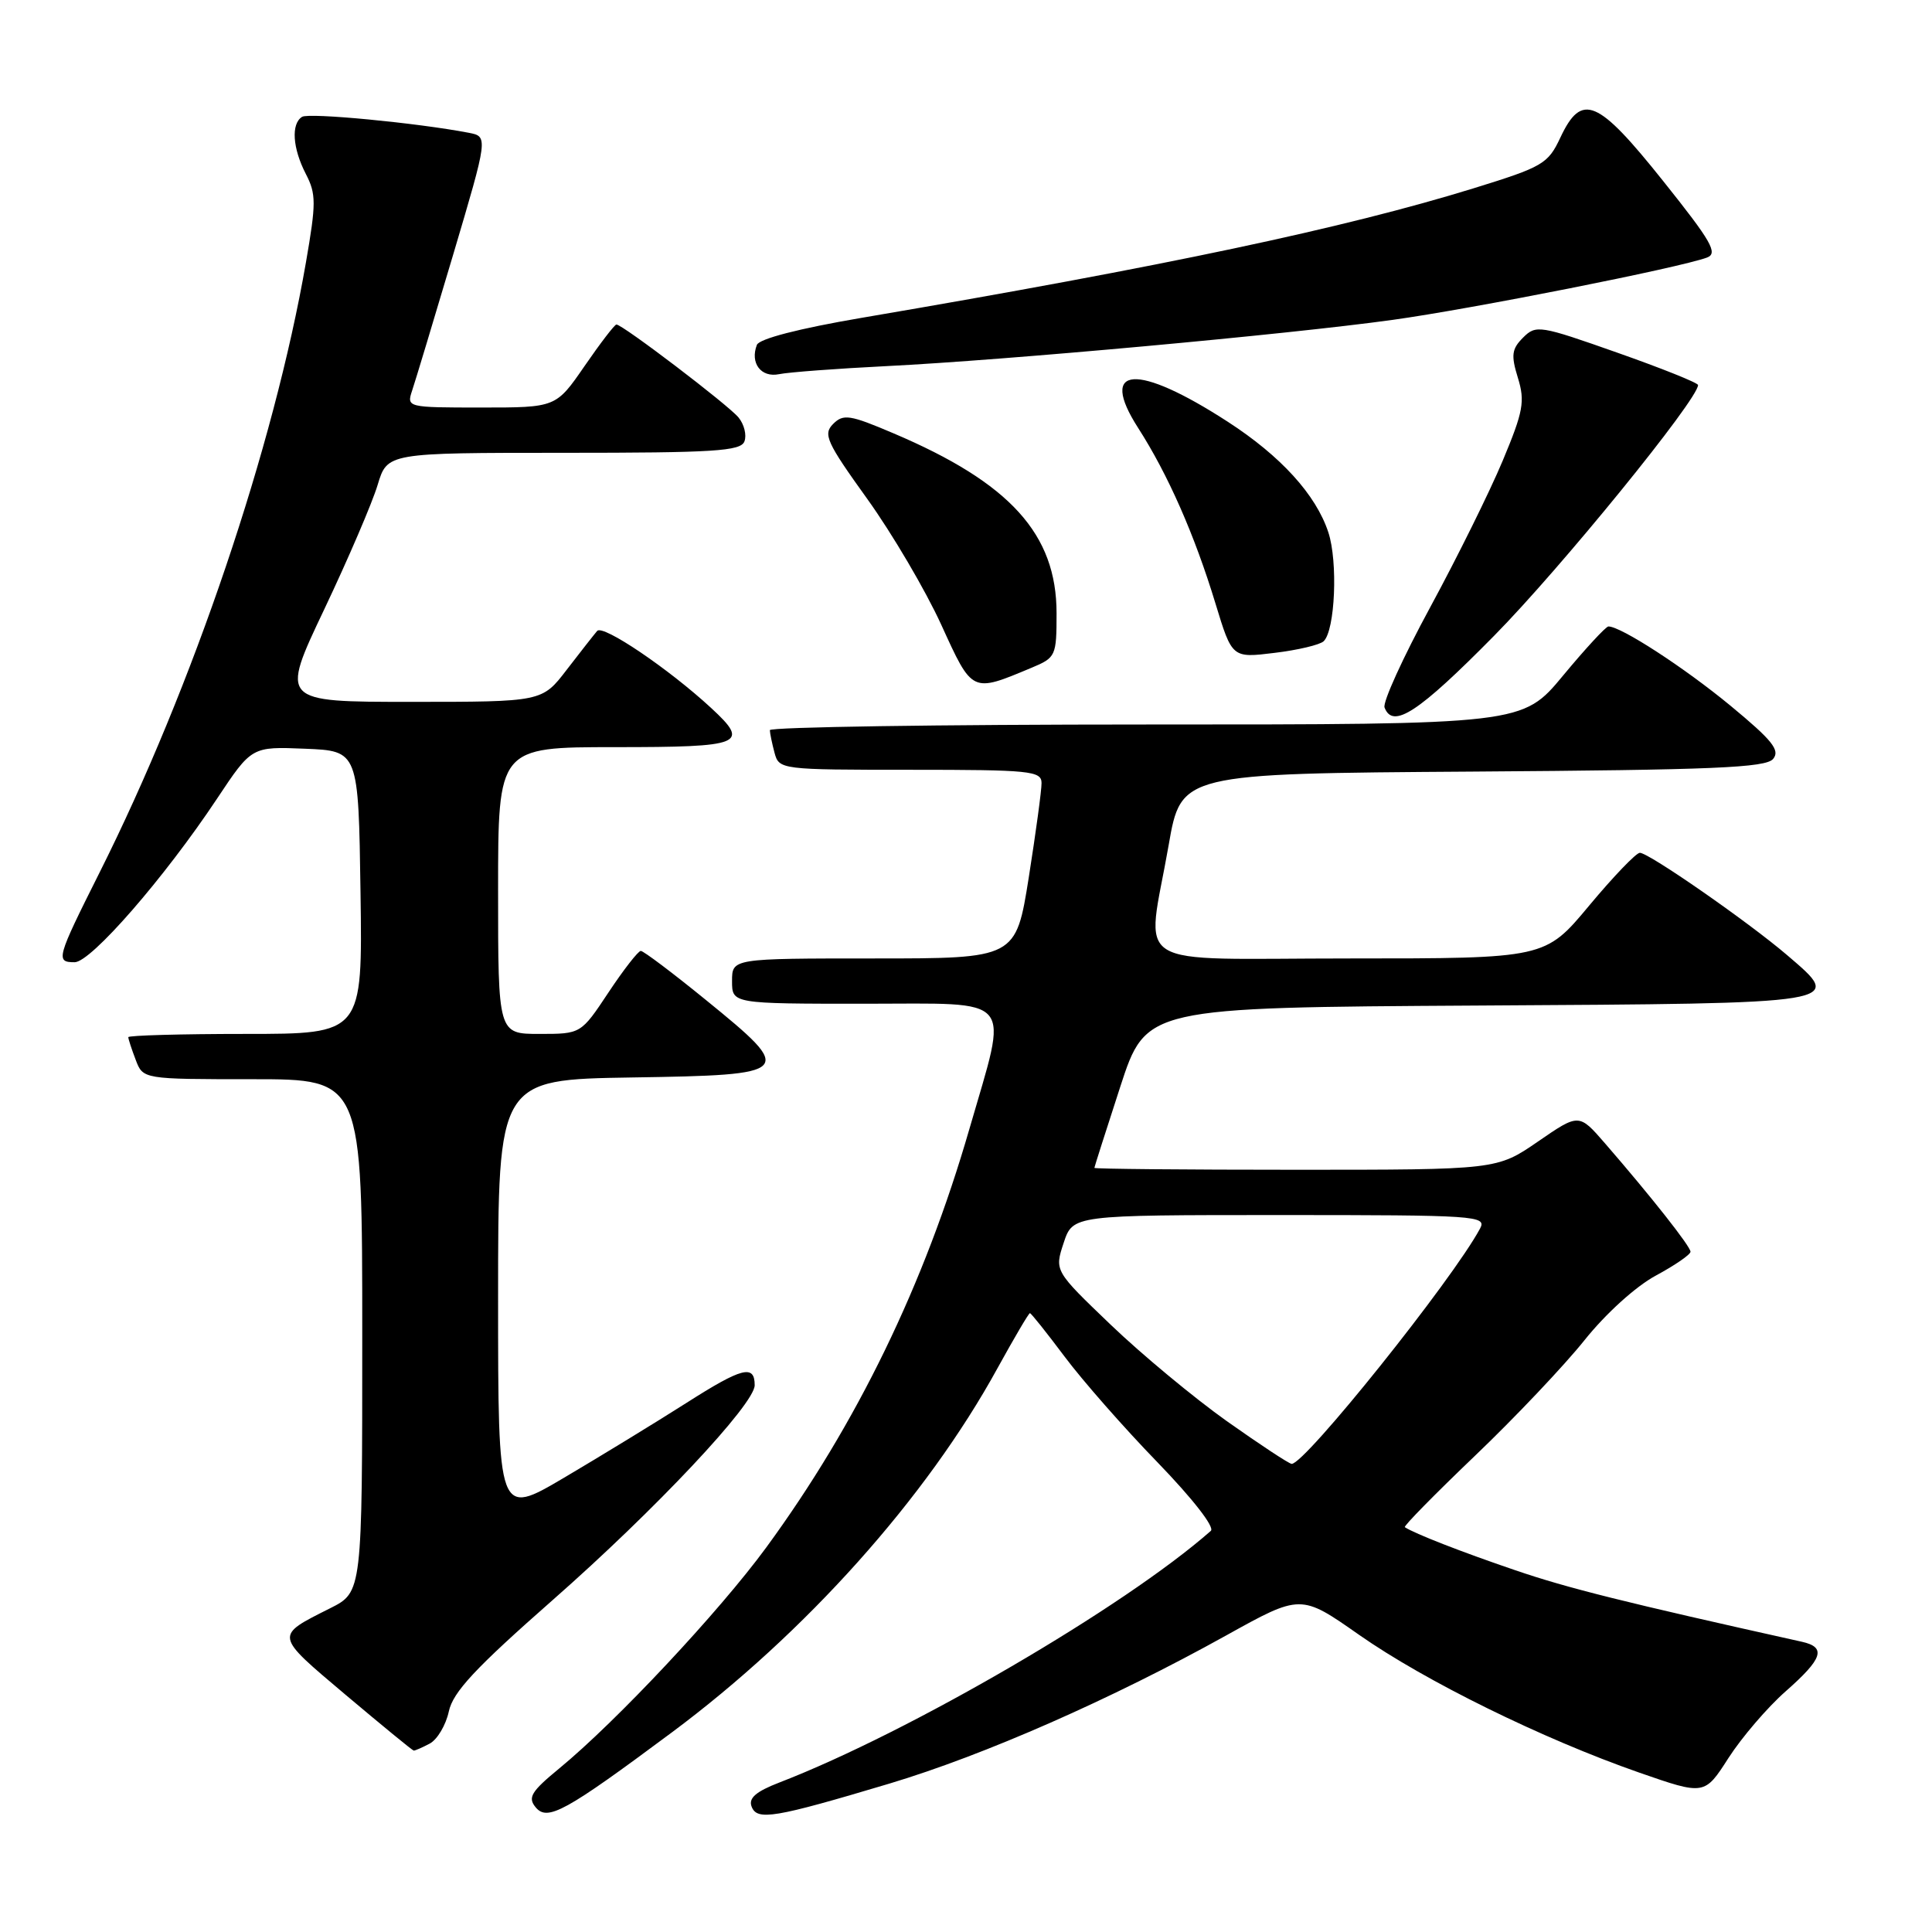 <?xml version="1.0" encoding="UTF-8" standalone="no"?>
<!DOCTYPE svg PUBLIC "-//W3C//DTD SVG 1.1//EN" "http://www.w3.org/Graphics/SVG/1.1/DTD/svg11.dtd" >
<svg xmlns="http://www.w3.org/2000/svg" xmlns:xlink="http://www.w3.org/1999/xlink" version="1.1" viewBox="0 0 256 256">
 <g >
 <path fill="currentColor"
d=" M 89.00 229.57 C 106.74 216.37 122.76 198.46 132.17 181.30 C 134.38 177.29 136.31 174.00 136.47 174.00 C 136.63 174.00 138.69 176.59 141.06 179.75 C 143.42 182.91 148.96 189.22 153.37 193.76 C 158.04 198.59 160.99 202.37 160.44 202.85 C 148.98 212.94 120.55 229.52 103.25 236.20 C 100.17 237.39 99.16 238.26 99.59 239.38 C 100.32 241.28 102.55 240.91 117.87 236.33 C 130.43 232.56 147.23 225.17 162.43 216.73 C 172.36 211.21 172.36 211.21 180.08 216.62 C 188.85 222.76 204.38 230.40 217.18 234.87 C 225.86 237.89 225.86 237.89 229.04 232.93 C 230.80 230.20 234.20 226.23 236.61 224.11 C 241.54 219.77 242.03 218.27 238.75 217.54 C 215.31 212.33 207.69 210.43 200.77 208.06 C 193.68 205.65 187.41 203.20 186.15 202.36 C 185.95 202.23 190.13 197.98 195.43 192.91 C 200.73 187.85 207.26 180.95 209.94 177.60 C 212.76 174.07 216.75 170.45 219.41 169.02 C 221.93 167.66 224.00 166.24 224.00 165.86 C 224.00 165.16 218.80 158.57 212.68 151.51 C 209.22 147.52 209.22 147.52 203.79 151.26 C 198.35 155.00 198.35 155.00 171.68 155.00 C 157.00 155.00 145.00 154.89 145.01 154.75 C 145.02 154.61 146.56 149.78 148.44 144.00 C 151.86 133.50 151.86 133.50 195.83 133.24 C 244.99 132.95 244.38 133.05 236.78 126.54 C 231.63 122.14 218.48 113.00 217.29 113.00 C 216.80 113.00 213.78 116.15 210.57 120.00 C 204.74 127.00 204.74 127.00 178.87 127.00 C 149.04 127.00 151.92 128.80 154.85 112.00 C 156.50 102.50 156.50 102.50 195.14 102.24 C 227.00 102.02 233.98 101.73 234.95 100.56 C 235.90 99.41 234.85 98.10 229.31 93.52 C 223.17 88.45 214.74 82.98 213.12 83.01 C 212.78 83.02 210.08 85.94 207.12 89.51 C 201.74 96.00 201.74 96.00 151.87 96.00 C 124.44 96.00 102.01 96.34 102.01 96.75 C 102.02 97.16 102.30 98.51 102.63 99.75 C 103.23 101.97 103.43 102.00 120.62 102.00 C 136.50 102.00 138.00 102.15 138.01 103.75 C 138.02 104.71 137.25 110.34 136.32 116.25 C 134.61 127.00 134.61 127.00 115.81 127.00 C 97.00 127.00 97.00 127.00 97.00 130.00 C 97.00 133.00 97.00 133.00 114.63 133.00 C 134.78 133.00 133.64 131.64 128.45 149.59 C 122.49 170.21 113.55 188.63 101.53 205.05 C 95.31 213.54 81.69 228.09 74.10 234.33 C 70.38 237.39 69.90 238.18 70.98 239.48 C 72.54 241.36 74.89 240.07 89.00 229.57 Z  M 56.95 231.03 C 57.95 230.49 59.08 228.58 59.47 226.78 C 60.02 224.20 62.97 221.04 73.25 212.00 C 86.81 200.08 100.00 186.05 100.00 183.55 C 100.00 180.76 98.33 181.19 90.96 185.89 C 86.86 188.50 79.56 192.96 74.75 195.80 C 66.00 200.96 66.00 200.96 66.00 172.00 C 66.00 143.05 66.00 143.05 83.75 142.77 C 105.20 142.44 105.44 142.18 93.52 132.49 C 89.14 128.92 85.26 126.00 84.91 126.00 C 84.57 126.00 82.64 128.47 80.63 131.50 C 76.98 137.00 76.98 137.00 71.49 137.00 C 66.00 137.00 66.00 137.00 66.00 118.00 C 66.00 99.00 66.00 99.00 81.50 99.00 C 98.44 99.00 99.41 98.60 94.25 93.83 C 88.63 88.63 79.89 82.72 79.13 83.60 C 78.71 84.09 76.89 86.41 75.09 88.75 C 71.83 93.00 71.83 93.00 54.49 93.00 C 37.14 93.00 37.14 93.00 42.96 80.75 C 46.16 74.01 49.34 66.59 50.04 64.25 C 51.32 60.00 51.32 60.00 74.69 60.00 C 94.63 60.00 98.15 59.78 98.64 58.49 C 98.96 57.66 98.61 56.23 97.86 55.32 C 96.50 53.66 82.49 43.00 81.68 43.00 C 81.44 43.00 79.54 45.48 77.46 48.50 C 73.67 54.00 73.67 54.00 63.77 54.00 C 53.94 54.00 53.87 53.98 54.61 51.75 C 55.03 50.51 57.46 42.43 60.03 33.80 C 64.69 18.09 64.69 18.09 62.09 17.59 C 55.25 16.28 40.95 14.91 40.03 15.48 C 38.55 16.40 38.76 19.63 40.53 23.06 C 41.90 25.71 41.90 26.92 40.54 34.76 C 36.30 59.22 25.54 91.00 13.18 115.64 C 7.49 126.99 7.34 127.50 9.89 127.50 C 12.05 127.50 21.77 116.34 28.77 105.81 C 33.35 98.92 33.35 98.92 40.42 99.21 C 47.50 99.50 47.50 99.50 47.77 118.25 C 48.04 137.00 48.04 137.00 32.52 137.00 C 23.98 137.00 17.00 137.20 17.00 137.43 C 17.00 137.67 17.44 139.02 17.98 140.43 C 18.95 143.00 18.95 143.00 33.48 143.00 C 48.00 143.00 48.00 143.00 48.00 176.98 C 48.00 210.96 48.00 210.96 43.75 213.10 C 36.36 216.82 36.31 216.56 45.78 224.56 C 50.58 228.60 54.64 231.94 54.82 231.96 C 54.99 231.98 55.95 231.56 56.95 231.03 Z  M 197.97 84.25 C 206.75 75.36 225.01 52.91 225.00 51.02 C 225.00 50.73 220.18 48.80 214.30 46.73 C 204.04 43.11 203.53 43.02 201.82 44.73 C 200.31 46.24 200.20 47.06 201.13 50.07 C 202.09 53.19 201.85 54.51 199.11 61.06 C 197.40 65.15 193.07 73.90 189.49 80.50 C 185.91 87.10 183.19 93.06 183.46 93.75 C 184.56 96.63 187.94 94.42 197.97 84.25 Z  M 136.69 88.48 C 139.90 87.14 140.00 86.93 140.00 81.25 C 140.00 70.77 133.84 63.98 118.40 57.42 C 112.60 54.95 111.75 54.82 110.39 56.18 C 109.04 57.54 109.51 58.59 114.91 66.10 C 118.23 70.72 122.64 78.23 124.72 82.78 C 128.87 91.88 128.73 91.81 136.69 88.48 Z  M 175.39 84.97 C 176.91 83.52 177.30 74.43 176.01 70.53 C 174.37 65.55 169.71 60.43 162.68 55.88 C 150.62 48.07 145.50 48.42 150.80 56.69 C 154.77 62.87 158.30 70.90 161.06 79.98 C 163.26 87.20 163.26 87.20 168.88 86.51 C 171.97 86.14 174.90 85.44 175.39 84.97 Z  M 117.50 48.51 C 133.21 47.73 170.57 44.32 184.50 42.39 C 195.05 40.93 222.49 35.49 226.18 34.13 C 227.68 33.57 226.79 32.01 220.38 23.99 C 211.69 13.10 209.59 12.21 206.76 18.22 C 205.12 21.72 204.44 22.11 195.26 24.95 C 178.08 30.25 154.47 35.25 114.14 42.12 C 105.87 43.53 100.60 44.89 100.29 45.70 C 99.36 48.11 100.84 50.07 103.23 49.58 C 104.48 49.32 110.90 48.84 117.50 48.51 Z  M 162.56 188.31 C 158.20 185.21 151.27 179.46 147.17 175.53 C 139.72 168.39 139.72 168.39 140.94 164.69 C 142.16 161.00 142.16 161.00 169.61 161.00 C 195.63 161.00 197.02 161.09 196.12 162.78 C 192.48 169.57 172.88 194.05 171.15 193.97 C 170.79 193.95 166.93 191.40 162.56 188.31 Z "/>
</g>
</svg>